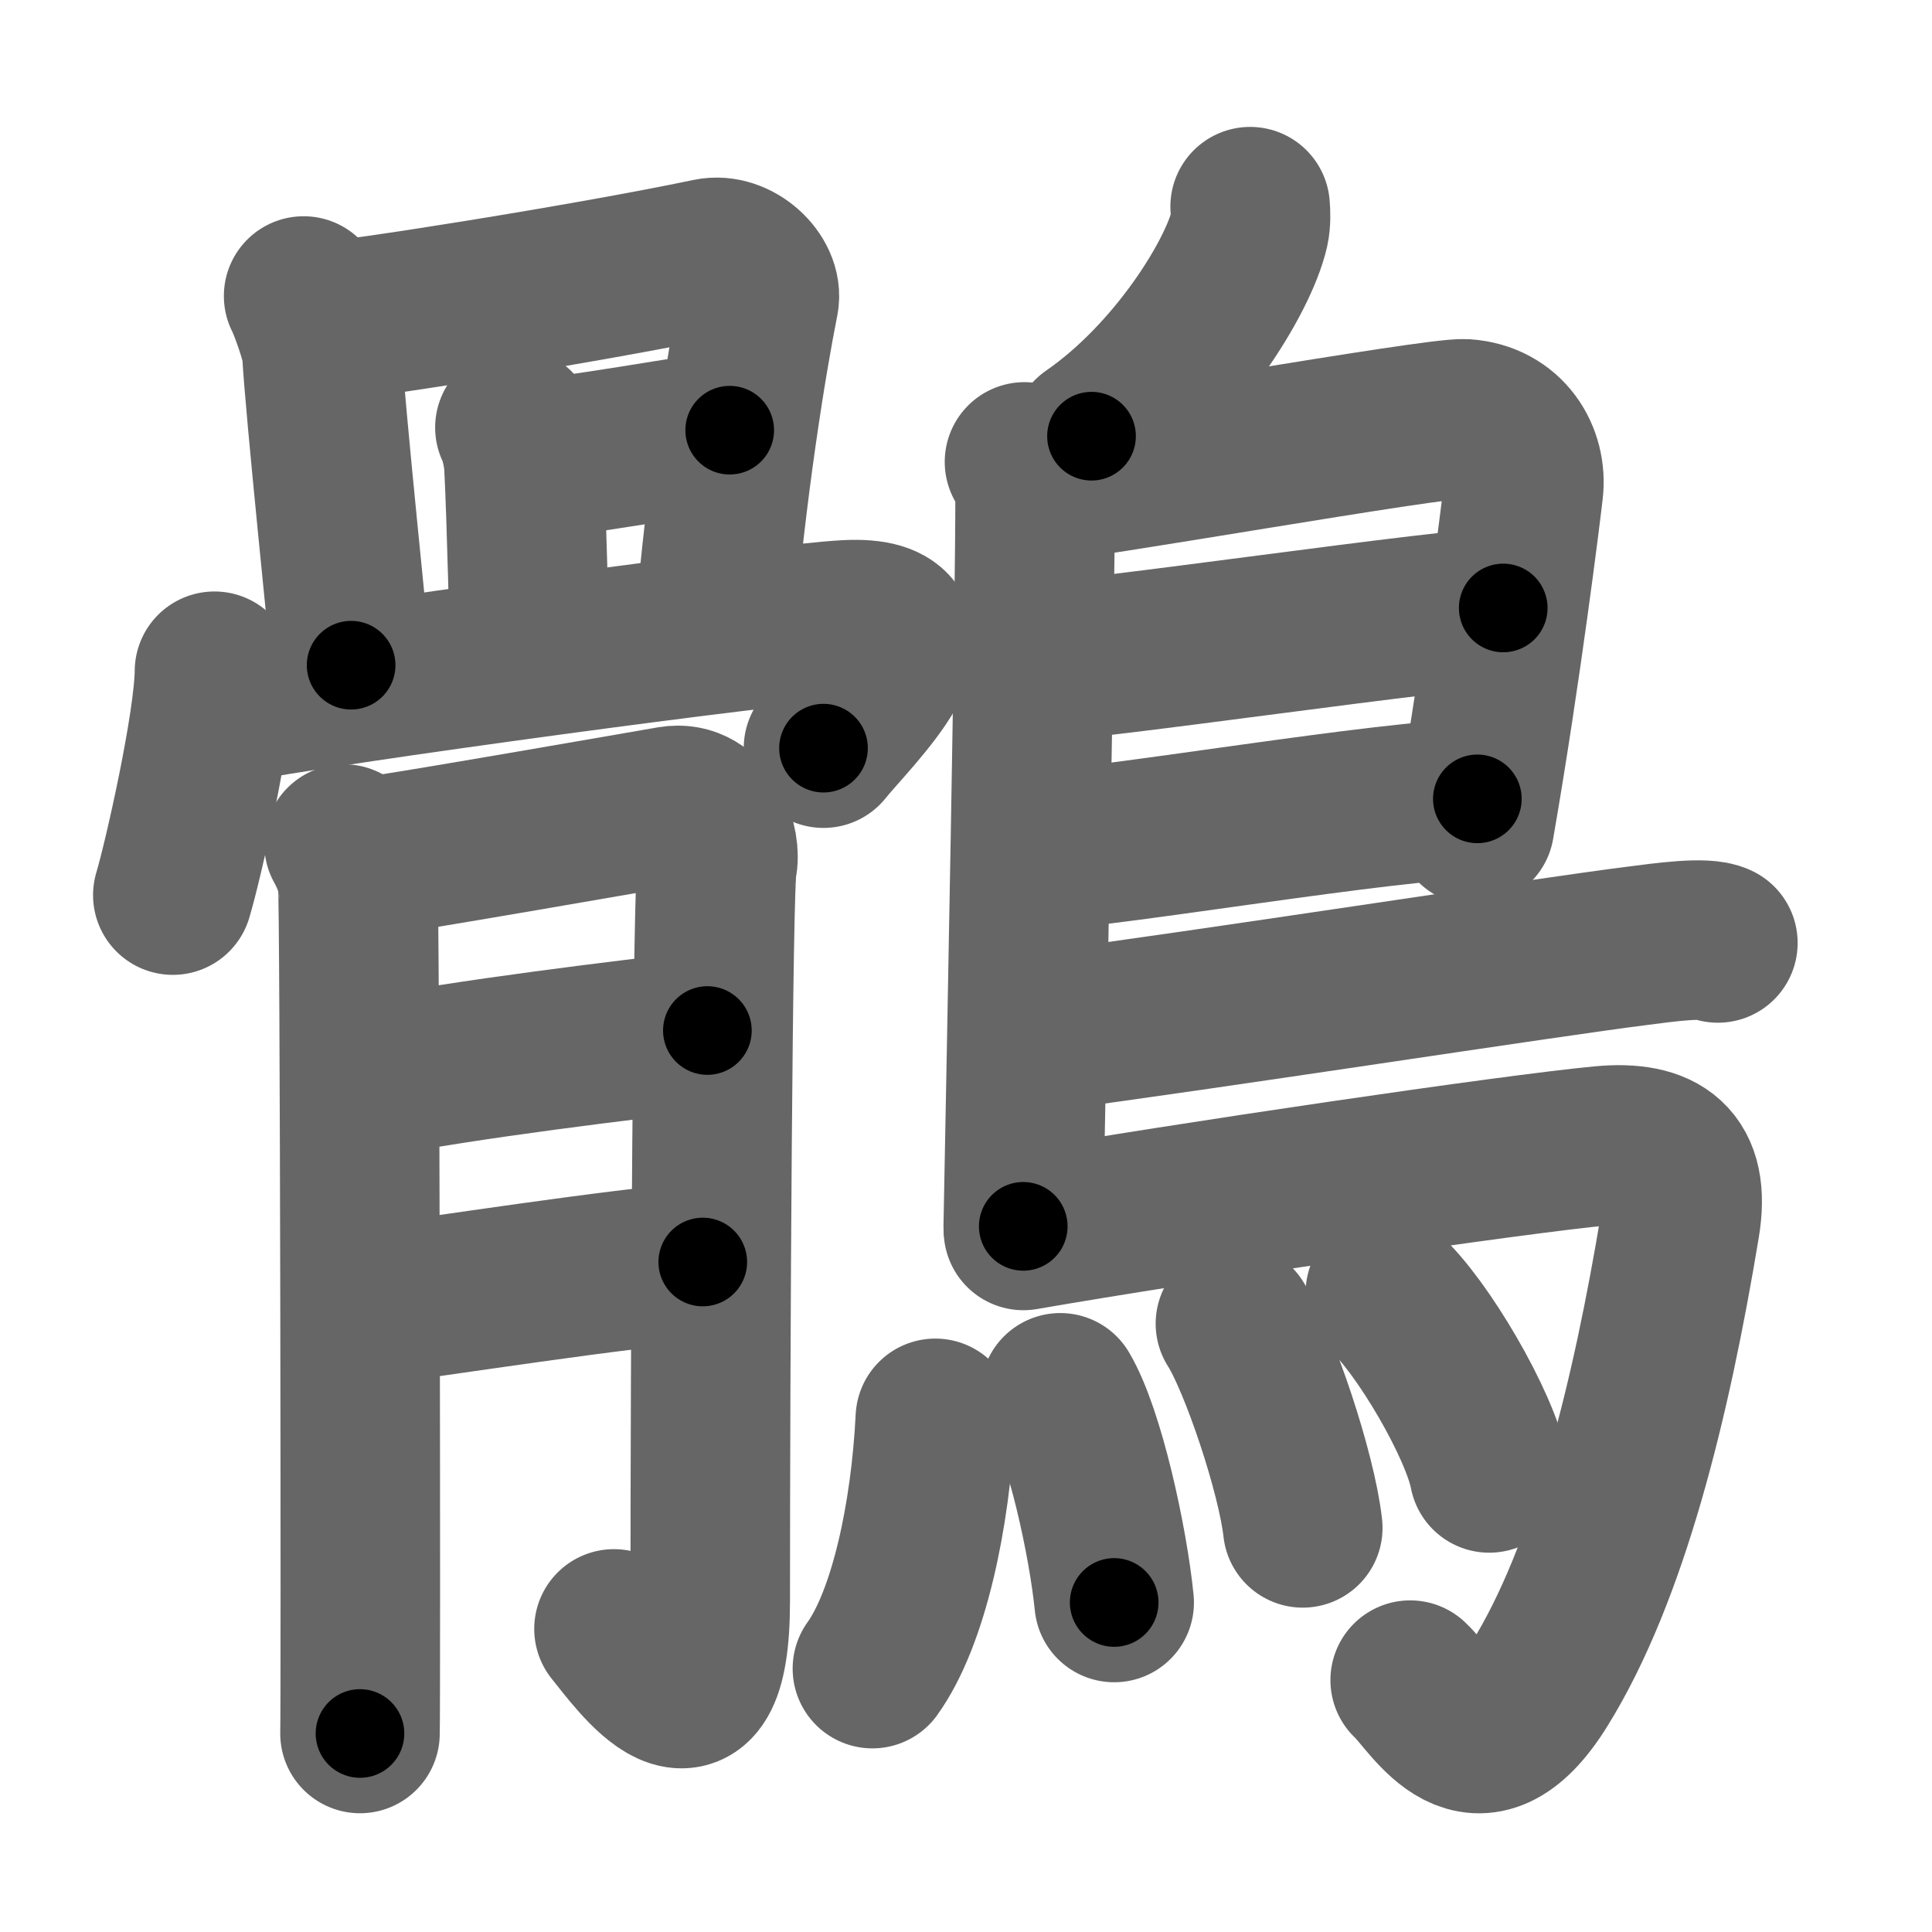 <svg xmlns="http://www.w3.org/2000/svg" width="109" height="109" viewBox="0 0 109 109" id="9dbb"><g fill="none" stroke="#666" stroke-width="9" stroke-linecap="round" stroke-linejoin="round"><g><g><g><path d="M17.13,16.7c0.26,0.48,1,2.54,1.03,3.17c0.14,2.88,1.65,17.34,1.65,17.66" /><path d="M18.37,18.13c1.47-0.03,14.8-2.13,21.66-3.57c1.47-0.31,3.03,1.19,2.79,2.39c-0.68,3.41-1.84,10.52-2.53,18.72" /><path d="M29.05,24.12c0.26,0.48,0.48,1.54,0.51,2.17c0.15,2.81,0.33,10.48,0.33,10.79" /><path d="M30,25.91c1.47-0.03,9.83-1.47,11.17-1.64" /><path d="M12.1,37.87c-0.02,2.96-1.76,10.67-2.35,12.63" /><path d="M12.52,39.76c6.03-1.18,31.3-4.59,35.25-4.79c6.18-0.32,0.24,5.3-1.31,7.24" /></g><g><path d="M19.41,47.62c0.39,0.7,0.65,1.4,0.77,2.1c0.13,0.7,0.18,46.51,0.13,48.08" /><path d="M20.96,48.32c1.55-0.17,15.76-2.65,16.92-2.85c2.07-0.35,2.84,2.27,2.58,3.32c-0.25,1.01-0.39,27.37-0.39,41.54c0,9.09-4.14,3.15-5.43,1.57" /><path d="M20.96,60.81c5.29-1.05,14.3-2.14,18.95-2.67" /><path d="M20.64,73.67c4.13-0.53,14.23-2.12,19.01-2.47" /></g></g><g><path d="M70.53,11.66c0.03,0.32,0.05,0.83-0.05,1.28c-0.61,2.66-4.11,8.36-8.9,11.67" /><path d="M57.8,26.06c0.33,0.42,0.6,0.99,0.6,1.67c0,7.01-0.46,30.44-0.67,41.46" /><path d="M58.81,27.18c1.64,0,22.23-3.66,23.83-3.55c2.37,0.16,3.53,2.15,3.31,4.01c-0.13,1.15-1.24,10.17-2.76,18.93" /><path d="M58.56,37.31c1.9,0.13,24.1-3.16,26.25-3.01" /><path d="M58.47,47.99c3.88-0.13,20.05-2.91,24.88-2.92" /><path d="M58.69,58.21c9.28-1.21,28.56-4.21,33.78-4.86c1.4-0.18,3.75-0.51,4.45-0.15" /><path d="M57.74,69.42c9.1-1.58,27.63-4.31,32.67-4.78c3.28-0.3,4.97,0.87,4.38,4.43c-1.64,9.92-4.04,19.68-7.93,25.95c-3.57,5.75-5.97,1.01-7.3-0.23" /><g><path d="M52.77,80.02c-0.27,5.48-1.5,11.26-3.55,14.12" /><path d="M59.82,78.58c1.38,2.32,2.7,8.42,3.04,11.83" /><path d="M69.7,74.68c1.34,2.1,3.46,8.43,3.8,11.52" /><path d="M78.16,72.94c2.07,1.86,5.34,7.44,5.86,10.16" /></g></g></g></g><g fill="none" stroke="#000" stroke-width="5" stroke-linecap="round" stroke-linejoin="round"><g><g><g><path d="M17.13,16.7c0.26,0.48,1,2.54,1.03,3.17c0.14,2.88,1.65,17.34,1.65,17.66" stroke-dasharray="21.08" stroke-dashoffset="21.08"><animate id="0" attributeName="stroke-dashoffset" values="21.08;0" dur="0.21s" fill="freeze" begin="0s;9dbb.click" /></path><path d="M18.37,18.13c1.47-0.03,14.8-2.13,21.66-3.57c1.47-0.31,3.03,1.19,2.79,2.39c-0.68,3.41-1.84,10.52-2.53,18.72" stroke-dasharray="45.07" stroke-dashoffset="45.07"><animate attributeName="stroke-dashoffset" values="45.07" fill="freeze" begin="9dbb.click" /><animate id="1" attributeName="stroke-dashoffset" values="45.07;0" dur="0.45s" fill="freeze" begin="0.end" /></path><path d="M29.05,24.12c0.26,0.48,0.48,1.54,0.51,2.17c0.15,2.81,0.33,10.48,0.33,10.79" stroke-dasharray="13.04" stroke-dashoffset="13.04"><animate attributeName="stroke-dashoffset" values="13.04" fill="freeze" begin="9dbb.click" /><animate id="2" attributeName="stroke-dashoffset" values="13.04;0" dur="0.13s" fill="freeze" begin="1.end" /></path><path d="M30,25.91c1.47-0.03,9.83-1.47,11.17-1.64" stroke-dasharray="11.29" stroke-dashoffset="11.29"><animate attributeName="stroke-dashoffset" values="11.29" fill="freeze" begin="9dbb.click" /><animate id="3" attributeName="stroke-dashoffset" values="11.29;0" dur="0.11s" fill="freeze" begin="2.end" /></path><path d="M12.1,37.87c-0.02,2.96-1.76,10.67-2.35,12.63" stroke-dasharray="12.87" stroke-dashoffset="12.87"><animate attributeName="stroke-dashoffset" values="12.87" fill="freeze" begin="9dbb.click" /><animate id="4" attributeName="stroke-dashoffset" values="12.87;0" dur="0.13s" fill="freeze" begin="3.end" /></path><path d="M12.52,39.76c6.03-1.18,31.3-4.59,35.25-4.79c6.18-0.32,0.24,5.3-1.31,7.24" stroke-dasharray="46.31" stroke-dashoffset="46.31"><animate attributeName="stroke-dashoffset" values="46.31" fill="freeze" begin="9dbb.click" /><animate id="5" attributeName="stroke-dashoffset" values="46.31;0" dur="0.46s" fill="freeze" begin="4.end" /></path></g><g><path d="M19.41,47.62c0.39,0.7,0.65,1.4,0.77,2.1c0.13,0.7,0.18,46.51,0.13,48.08" stroke-dasharray="50.33" stroke-dashoffset="50.33"><animate attributeName="stroke-dashoffset" values="50.33" fill="freeze" begin="9dbb.click" /><animate id="6" attributeName="stroke-dashoffset" values="50.33;0" dur="0.5s" fill="freeze" begin="5.end" /></path><path d="M20.96,48.32c1.55-0.17,15.76-2.65,16.92-2.85c2.07-0.35,2.84,2.27,2.58,3.32c-0.25,1.01-0.39,27.37-0.39,41.54c0,9.09-4.14,3.15-5.43,1.57" stroke-dasharray="74.4" stroke-dashoffset="74.4"><animate attributeName="stroke-dashoffset" values="74.4" fill="freeze" begin="9dbb.click" /><animate id="7" attributeName="stroke-dashoffset" values="74.4;0" dur="0.56s" fill="freeze" begin="6.end" /></path><path d="M20.96,60.81c5.29-1.05,14.3-2.14,18.95-2.67" stroke-dasharray="19.14" stroke-dashoffset="19.14"><animate attributeName="stroke-dashoffset" values="19.14" fill="freeze" begin="9dbb.click" /><animate id="8" attributeName="stroke-dashoffset" values="19.14;0" dur="0.19s" fill="freeze" begin="7.end" /></path><path d="M20.64,73.67c4.13-0.53,14.23-2.12,19.01-2.47" stroke-dasharray="19.17" stroke-dashoffset="19.17"><animate attributeName="stroke-dashoffset" values="19.17" fill="freeze" begin="9dbb.click" /><animate id="9" attributeName="stroke-dashoffset" values="19.17;0" dur="0.19s" fill="freeze" begin="8.end" /></path></g></g><g><path d="M70.53,11.66c0.03,0.32,0.05,0.83-0.05,1.28c-0.61,2.66-4.11,8.36-8.9,11.67" stroke-dasharray="16.2" stroke-dashoffset="16.2"><animate attributeName="stroke-dashoffset" values="16.2" fill="freeze" begin="9dbb.click" /><animate id="10" attributeName="stroke-dashoffset" values="16.2;0" dur="0.16s" fill="freeze" begin="9.end" /></path><path d="M57.8,26.06c0.33,0.42,0.6,0.99,0.6,1.67c0,7.01-0.46,30.44-0.67,41.46" stroke-dasharray="43.27" stroke-dashoffset="43.27"><animate attributeName="stroke-dashoffset" values="43.27" fill="freeze" begin="9dbb.click" /><animate id="11" attributeName="stroke-dashoffset" values="43.27;0" dur="0.43s" fill="freeze" begin="10.end" /></path><path d="M58.81,27.18c1.64,0,22.23-3.66,23.83-3.55c2.37,0.16,3.53,2.15,3.31,4.01c-0.13,1.15-1.24,10.17-2.76,18.93" stroke-dasharray="49.09" stroke-dashoffset="49.09"><animate attributeName="stroke-dashoffset" values="49.09" fill="freeze" begin="9dbb.click" /><animate id="12" attributeName="stroke-dashoffset" values="49.09;0" dur="0.49s" fill="freeze" begin="11.end" /></path><path d="M58.56,37.31c1.9,0.13,24.1-3.16,26.25-3.01" stroke-dasharray="26.43" stroke-dashoffset="26.43"><animate attributeName="stroke-dashoffset" values="26.43" fill="freeze" begin="9dbb.click" /><animate id="13" attributeName="stroke-dashoffset" values="26.43;0" dur="0.26s" fill="freeze" begin="12.end" /></path><path d="M58.47,47.99c3.88-0.13,20.05-2.91,24.88-2.92" stroke-dasharray="25.06" stroke-dashoffset="25.06"><animate attributeName="stroke-dashoffset" values="25.06" fill="freeze" begin="9dbb.click" /><animate id="14" attributeName="stroke-dashoffset" values="25.06;0" dur="0.25s" fill="freeze" begin="13.end" /></path><path d="M58.69,58.21c9.28-1.21,28.56-4.21,33.78-4.86c1.4-0.18,3.75-0.51,4.45-0.15" stroke-dasharray="38.62" stroke-dashoffset="38.62"><animate attributeName="stroke-dashoffset" values="38.62" fill="freeze" begin="9dbb.click" /><animate id="15" attributeName="stroke-dashoffset" values="38.62;0" dur="0.39s" fill="freeze" begin="14.end" /></path><path d="M57.74,69.42c9.1-1.58,27.63-4.31,32.67-4.78c3.28-0.3,4.97,0.87,4.38,4.43c-1.64,9.92-4.04,19.68-7.93,25.95c-3.57,5.75-5.97,1.01-7.3-0.23" stroke-dasharray="77.69" stroke-dashoffset="77.69"><animate attributeName="stroke-dashoffset" values="77.69" fill="freeze" begin="9dbb.click" /><animate id="16" attributeName="stroke-dashoffset" values="77.69;0" dur="0.58s" fill="freeze" begin="15.end" /></path><g><path d="M52.77,80.02c-0.27,5.48-1.5,11.26-3.55,14.12" stroke-dasharray="14.72" stroke-dashoffset="14.72"><animate attributeName="stroke-dashoffset" values="14.72" fill="freeze" begin="9dbb.click" /><animate id="17" attributeName="stroke-dashoffset" values="14.72;0" dur="0.15s" fill="freeze" begin="16.end" /></path><path d="M59.82,78.58c1.38,2.32,2.7,8.42,3.04,11.83" stroke-dasharray="12.27" stroke-dashoffset="12.27"><animate attributeName="stroke-dashoffset" values="12.27" fill="freeze" begin="9dbb.click" /><animate id="18" attributeName="stroke-dashoffset" values="12.27;0" dur="0.12s" fill="freeze" begin="17.end" /></path><path d="M69.7,74.68c1.34,2.1,3.46,8.43,3.8,11.52" stroke-dasharray="12.19" stroke-dashoffset="12.19"><animate attributeName="stroke-dashoffset" values="12.19" fill="freeze" begin="9dbb.click" /><animate id="19" attributeName="stroke-dashoffset" values="12.19;0" dur="0.12s" fill="freeze" begin="18.end" /></path><path d="M78.16,72.94c2.07,1.86,5.34,7.44,5.86,10.16" stroke-dasharray="11.85" stroke-dashoffset="11.85"><animate attributeName="stroke-dashoffset" values="11.85" fill="freeze" begin="9dbb.click" /><animate id="20" attributeName="stroke-dashoffset" values="11.85;0" dur="0.12s" fill="freeze" begin="19.end" /></path></g></g></g></g></svg>
